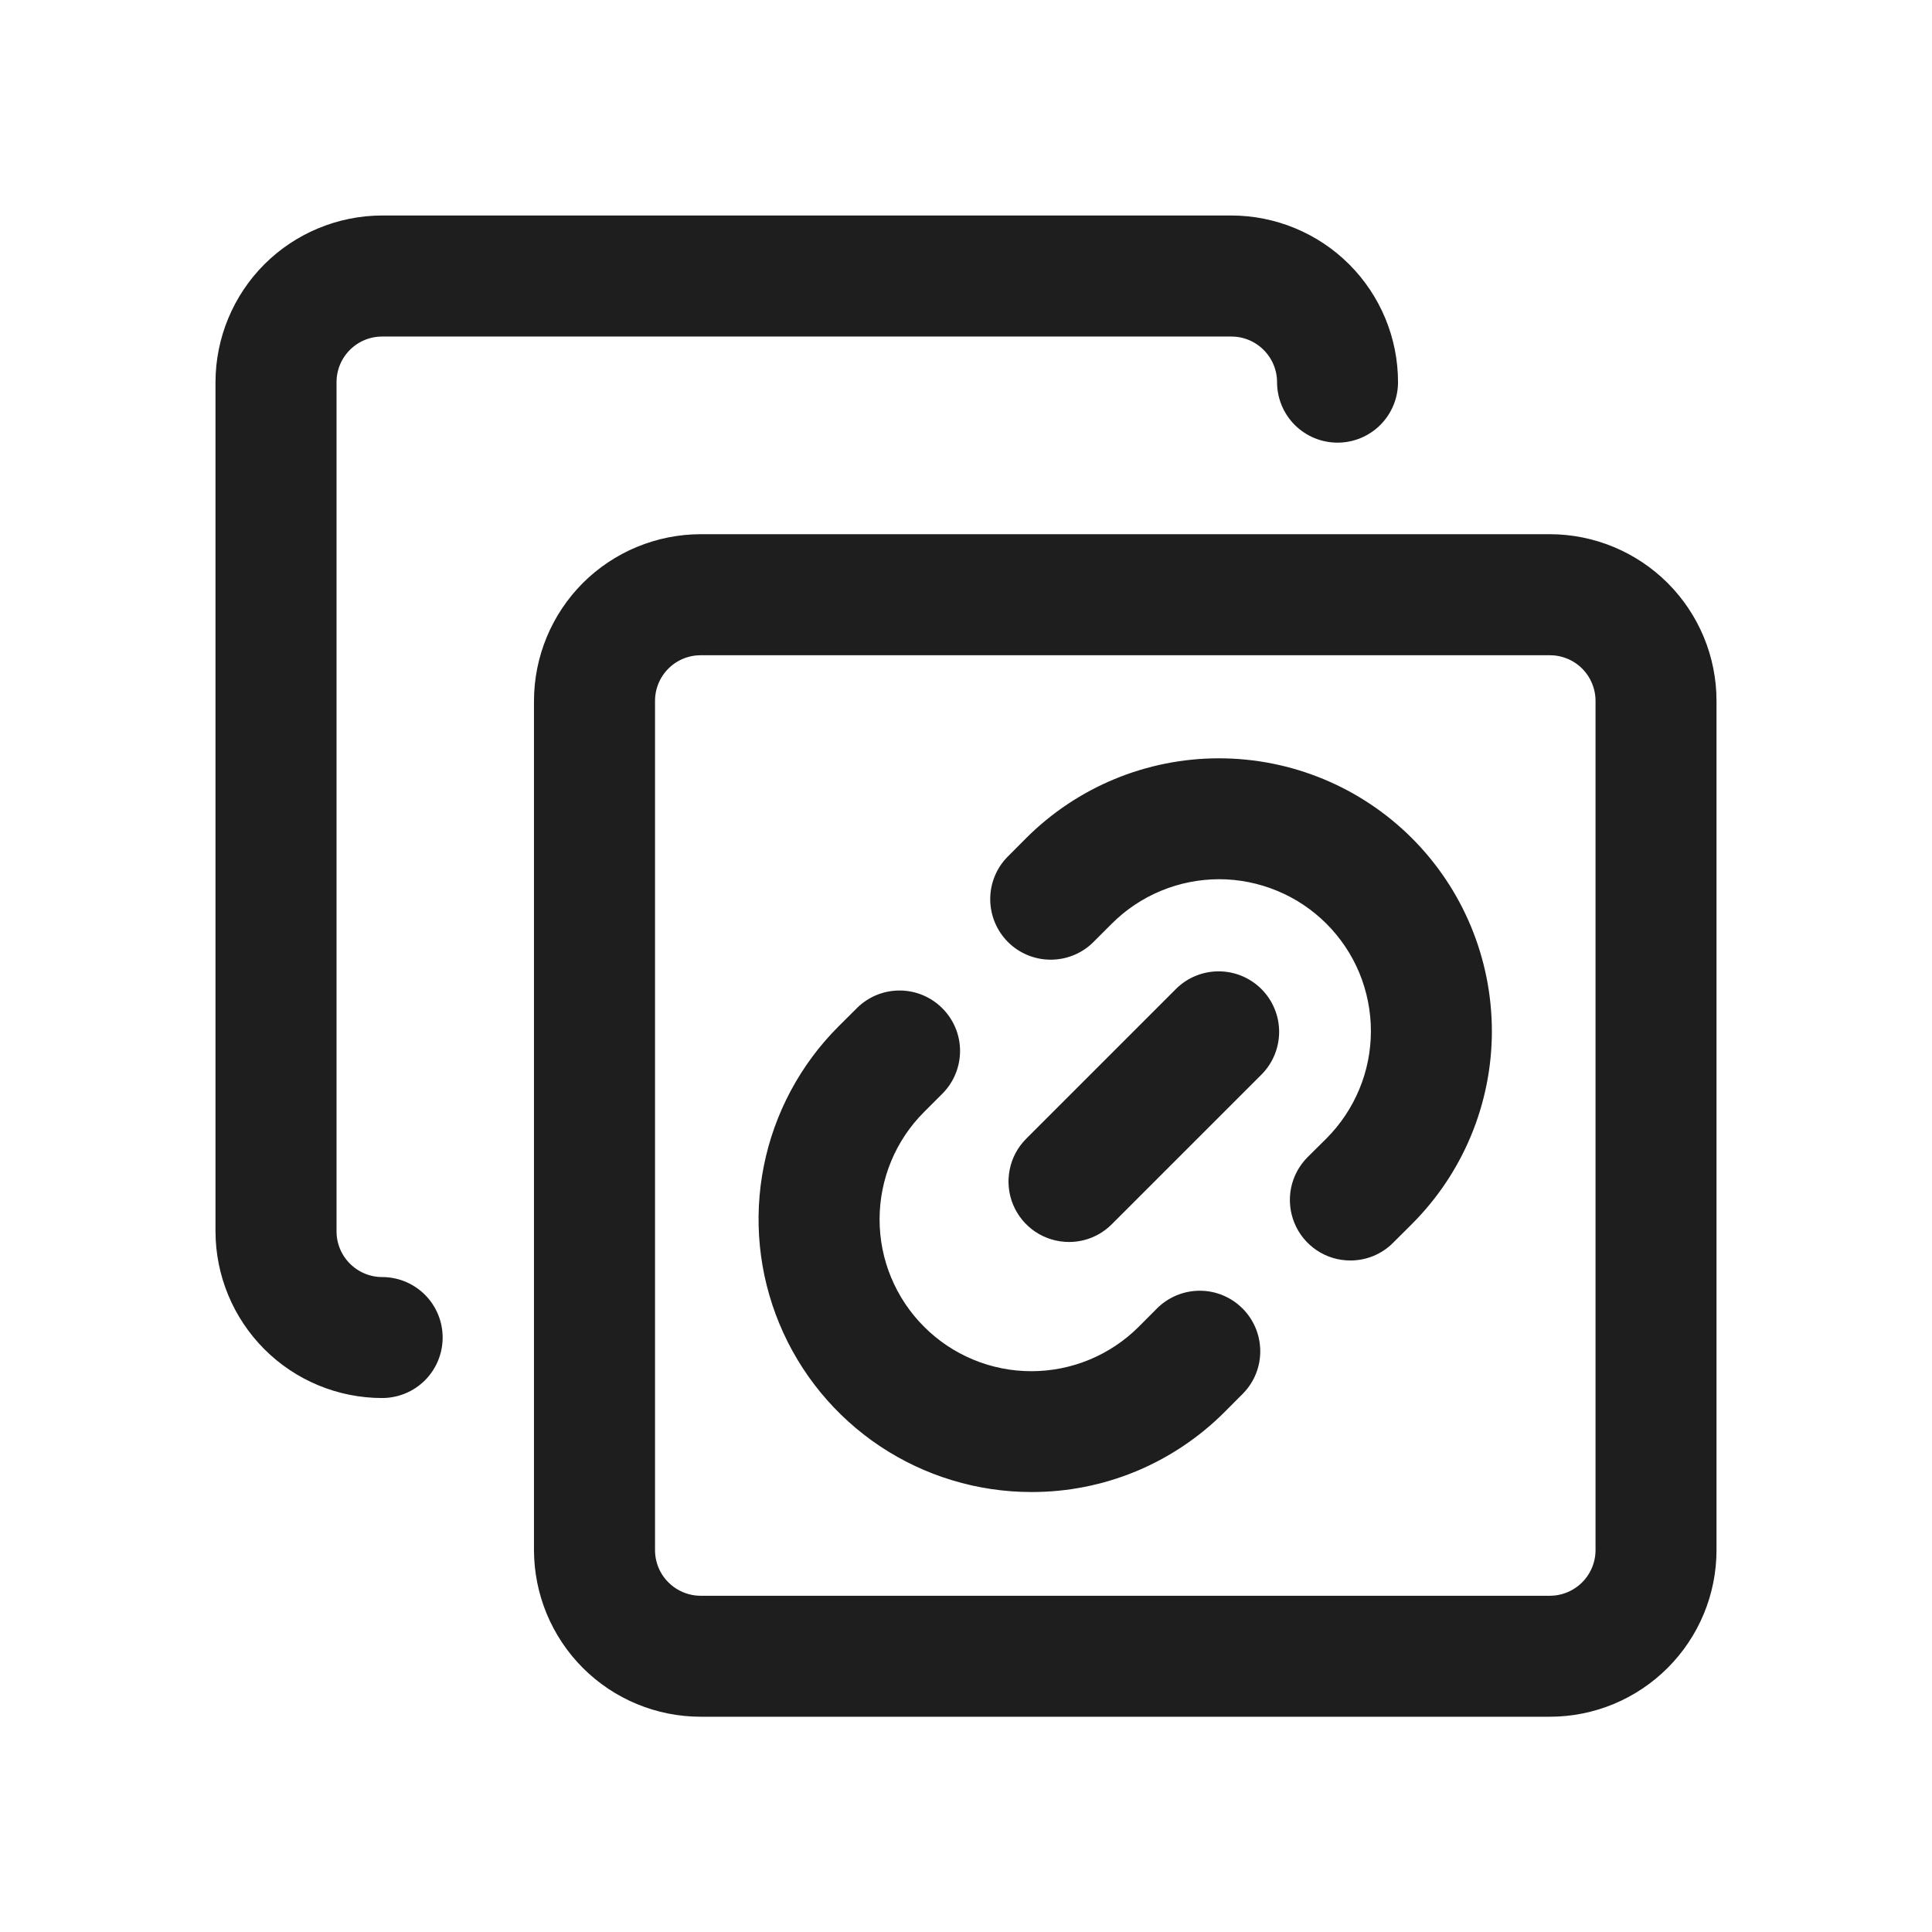 <svg width="26" height="26" viewBox="0 0 26 26" fill="none" xmlns="http://www.w3.org/2000/svg">
<g id="noun-configuration-3558643 1">
<g id="Layer 2">
<path id="Vector" d="M20.858 23.003H9.429C8.861 23.003 8.316 22.777 7.914 22.375C7.513 21.973 7.287 21.429 7.286 20.86V9.432C7.287 8.864 7.513 8.319 7.914 7.917C8.316 7.516 8.861 7.29 9.429 7.289H20.858C21.426 7.29 21.97 7.516 22.372 7.917C22.774 8.319 23 8.864 23 9.432V20.86C23 21.429 22.774 21.973 22.372 22.375C21.97 22.777 21.426 23.003 20.858 23.003ZM9.429 8.718C9.24 8.718 9.058 8.793 8.924 8.927C8.79 9.061 8.715 9.243 8.715 9.432V20.86C8.715 21.05 8.79 21.232 8.924 21.365C9.058 21.499 9.24 21.575 9.429 21.575H20.858C21.047 21.575 21.229 21.499 21.363 21.365C21.496 21.232 21.572 21.05 21.572 20.86V9.432C21.572 9.243 21.496 9.061 21.363 8.927C21.229 8.793 21.047 8.718 20.858 8.718H9.429Z" fill="#1E1E1E" stroke="#1E1E1E" stroke-width="0.2"/>
<path id="Vector_2" d="M5.143 18.714C4.575 18.714 4.03 18.488 3.628 18.086C3.227 17.684 3.001 17.14 3 16.571V5.143C3.001 4.575 3.227 4.03 3.628 3.628C4.03 3.227 4.575 3.001 5.143 3H16.571C17.14 3.001 17.684 3.227 18.086 3.628C18.488 4.03 18.714 4.575 18.714 5.143C18.714 5.332 18.639 5.514 18.505 5.648C18.371 5.782 18.189 5.857 18 5.857C17.811 5.857 17.629 5.782 17.495 5.648C17.361 5.514 17.286 5.332 17.286 5.143C17.286 4.953 17.21 4.772 17.076 4.638C16.942 4.504 16.761 4.429 16.571 4.429H5.143C4.953 4.429 4.772 4.504 4.638 4.638C4.504 4.772 4.429 4.953 4.429 5.143V16.571C4.429 16.761 4.504 16.942 4.638 17.076C4.772 17.21 4.953 17.286 5.143 17.286C5.332 17.286 5.514 17.361 5.648 17.495C5.782 17.629 5.857 17.811 5.857 18C5.857 18.189 5.782 18.371 5.648 18.505C5.514 18.639 5.332 18.714 5.143 18.714Z" fill="#1E1E1E" stroke="#1E1E1E" stroke-width="0.2"/>
<path id="Vector_3" d="M18.173 16.863C18.031 16.863 17.893 16.822 17.776 16.743C17.658 16.664 17.567 16.553 17.513 16.422C17.459 16.291 17.445 16.148 17.472 16.009C17.5 15.87 17.568 15.743 17.668 15.643L17.922 15.391C18.12 15.192 18.278 14.956 18.386 14.695C18.494 14.435 18.549 14.157 18.549 13.875C18.549 13.594 18.493 13.315 18.386 13.055C18.278 12.795 18.12 12.559 17.921 12.36C17.722 12.161 17.486 12.003 17.226 11.896C16.965 11.788 16.687 11.732 16.405 11.732C16.124 11.733 15.845 11.788 15.585 11.896C15.325 12.004 15.089 12.162 14.89 12.361L14.638 12.613C14.504 12.744 14.323 12.816 14.136 12.815C13.948 12.814 13.768 12.739 13.636 12.607C13.503 12.474 13.428 12.295 13.426 12.107C13.424 11.92 13.496 11.739 13.627 11.604L13.879 11.351C14.549 10.681 15.457 10.305 16.404 10.305C17.352 10.305 18.26 10.681 18.93 11.35C19.6 12.02 19.976 12.928 19.977 13.876C19.977 14.823 19.601 15.731 18.931 16.401L18.677 16.654C18.611 16.721 18.532 16.773 18.446 16.809C18.359 16.845 18.266 16.863 18.173 16.863Z" fill="#1E1E1E" stroke="#1E1E1E" stroke-width="0.2"/>
<path id="Vector_4" d="M13.881 19.979C13.174 19.979 12.484 19.77 11.896 19.378C11.309 18.986 10.851 18.428 10.581 17.776C10.31 17.123 10.239 16.405 10.377 15.712C10.515 15.02 10.855 14.383 11.355 13.884L11.609 13.631C11.744 13.5 11.924 13.428 12.112 13.43C12.299 13.431 12.479 13.507 12.611 13.64C12.744 13.772 12.819 13.952 12.82 14.139C12.821 14.327 12.748 14.508 12.617 14.642L12.364 14.895C11.962 15.297 11.737 15.842 11.737 16.41C11.737 16.692 11.792 16.97 11.9 17.23C12.008 17.49 12.166 17.727 12.365 17.925C12.564 18.125 12.8 18.282 13.06 18.39C13.32 18.498 13.599 18.553 13.88 18.553C14.449 18.553 14.994 18.327 15.396 17.925L15.648 17.672C15.782 17.542 15.963 17.469 16.15 17.47C16.338 17.471 16.517 17.546 16.65 17.679C16.783 17.811 16.858 17.991 16.86 18.178C16.862 18.366 16.79 18.546 16.659 18.681L16.407 18.934C16.075 19.266 15.681 19.529 15.248 19.709C14.814 19.888 14.35 19.98 13.881 19.979Z" fill="#1E1E1E" stroke="#1E1E1E" stroke-width="0.2"/>
<path id="Vector_5" d="M14.386 16.614C14.245 16.614 14.107 16.572 13.989 16.494C13.872 16.415 13.78 16.303 13.726 16.173C13.672 16.043 13.658 15.899 13.686 15.76C13.713 15.622 13.781 15.495 13.881 15.395L15.901 13.375C16.036 13.243 16.216 13.171 16.404 13.172C16.592 13.173 16.772 13.248 16.905 13.381C17.038 13.514 17.113 13.694 17.114 13.882C17.115 14.07 17.042 14.251 16.911 14.385L14.891 16.405C14.825 16.471 14.746 16.524 14.659 16.56C14.573 16.596 14.48 16.614 14.386 16.614Z" fill="#1E1E1E" stroke="#1E1E1E" stroke-width="0.2"/>
</g>
</g>
</svg>
